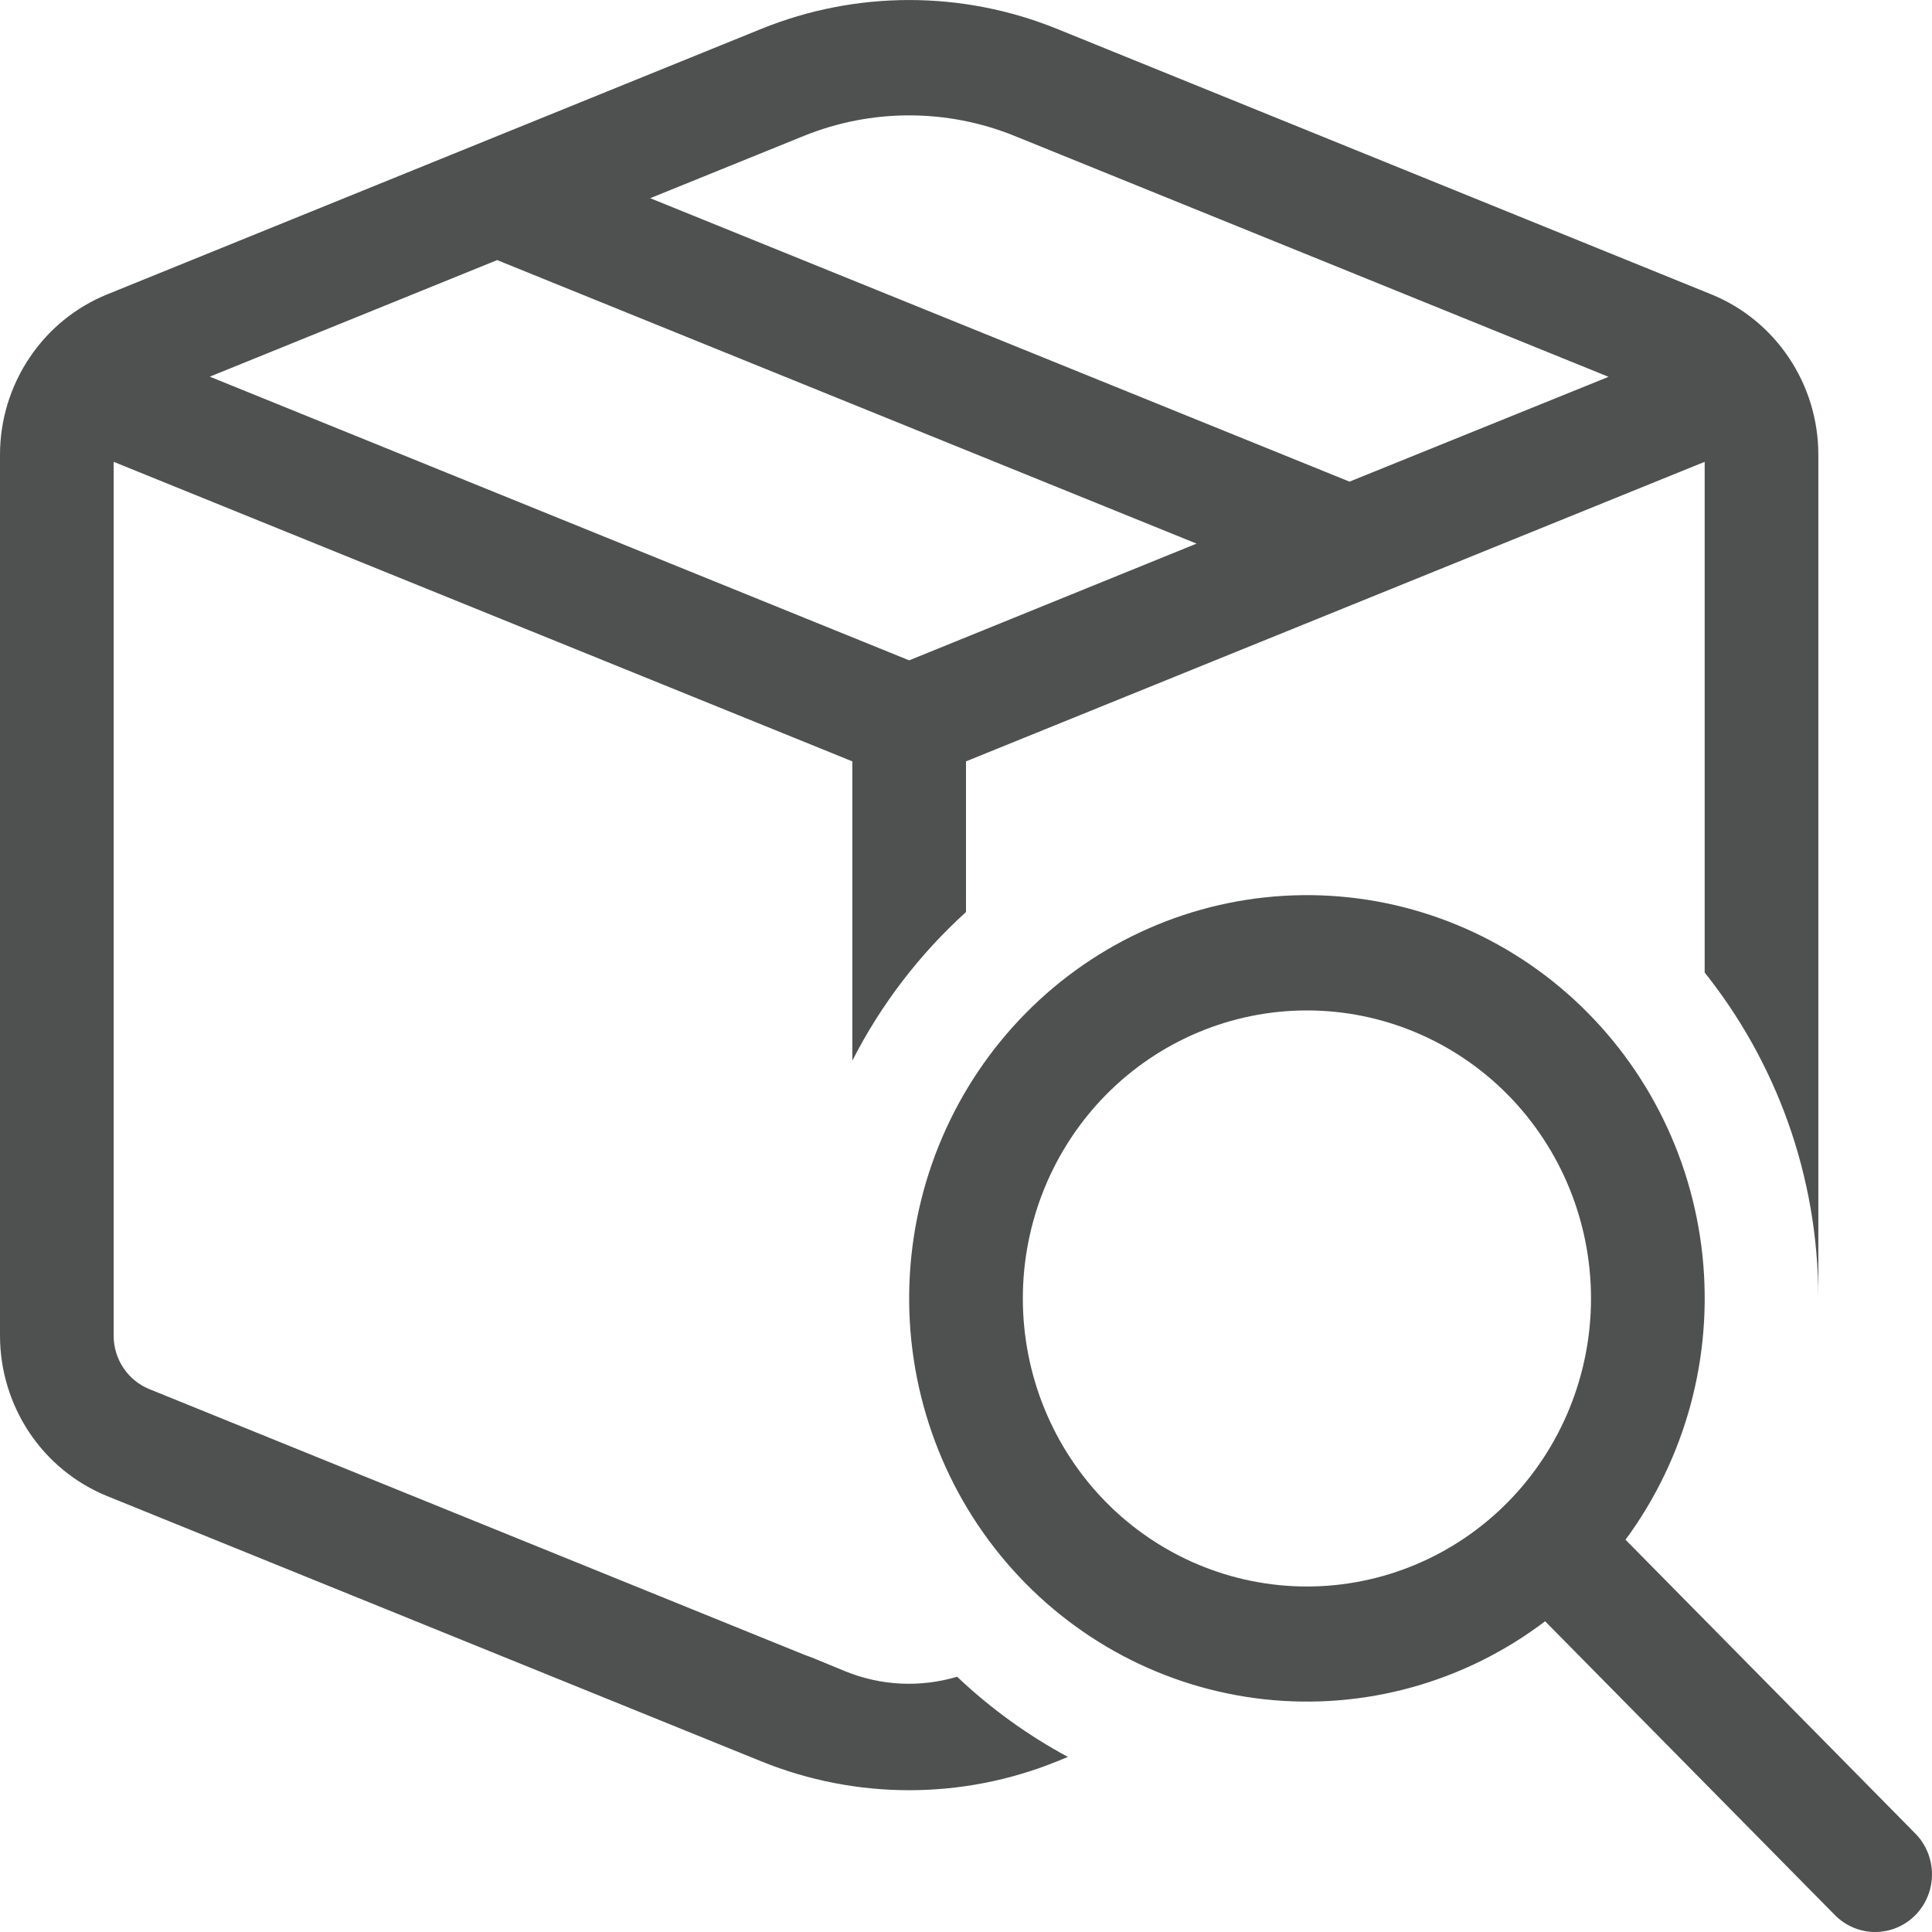 <svg width="24" height="24" viewBox="0 0 24 24" fill="none" xmlns="http://www.w3.org/2000/svg">
<path d="M13.129 0.358C11.951 -0.119 10.637 -0.119 9.459 0.358L1.331 3.657C0.939 3.816 0.602 4.091 0.365 4.446C0.128 4.801 0 5.219 2.95557e-08 5.648V16.591C-7.06773e-05 17.02 0.127 17.439 0.364 17.795C0.601 18.15 0.938 18.425 1.331 18.585L9.459 21.881C10.637 22.358 11.951 22.358 13.129 21.881L13.266 21.825C12.766 21.556 12.303 21.221 11.89 20.829C11.433 20.965 10.944 20.942 10.502 20.762L10.084 20.59C10.05 20.578 10.017 20.565 9.984 20.553L1.855 17.256C1.724 17.203 1.612 17.111 1.533 16.993C1.454 16.874 1.411 16.734 1.412 16.591V5.737L10.588 9.458V13.176C10.945 12.475 11.425 11.851 12 11.33V9.458L21.176 5.737V12.081C22.058 13.188 22.588 14.596 22.588 16.13V5.648C22.588 5.219 22.461 4.8 22.223 4.445C21.986 4.09 21.649 3.815 21.257 3.656L13.129 0.358ZM9.984 1.689C10.825 1.348 11.764 1.348 12.605 1.689L19.982 4.681L16.764 5.983L8.077 2.462L9.984 1.689ZM6.176 3.231L14.864 6.753L11.294 8.203L2.606 4.679L6.176 3.231ZM20.192 19.128C20.94 18.114 21.282 16.85 21.148 15.591C21.014 14.332 20.414 13.171 19.47 12.342C18.526 11.513 17.306 11.077 16.058 11.123C14.81 11.168 13.624 11.691 12.741 12.587C11.858 13.482 11.342 14.684 11.297 15.949C11.252 17.215 11.682 18.451 12.5 19.408C13.318 20.365 14.463 20.973 15.705 21.109C16.947 21.245 18.194 20.899 19.194 20.14L22.794 23.79C22.926 23.924 23.106 24 23.293 24C23.481 24 23.66 23.925 23.793 23.791C23.925 23.657 24 23.474 24 23.285C24 23.095 23.926 22.912 23.794 22.778L20.194 19.128H20.192ZM19.764 16.13C19.764 17.079 19.392 17.989 18.731 18.66C18.069 19.331 17.171 19.708 16.235 19.708C15.299 19.708 14.401 19.331 13.739 18.66C13.078 17.989 12.706 17.079 12.706 16.13C12.706 15.181 13.078 14.271 13.739 13.6C14.401 12.929 15.299 12.552 16.235 12.552C17.171 12.552 18.069 12.929 18.731 13.6C19.392 14.271 19.764 15.181 19.764 16.13Z" fill="#4F5150"/>
</svg>

